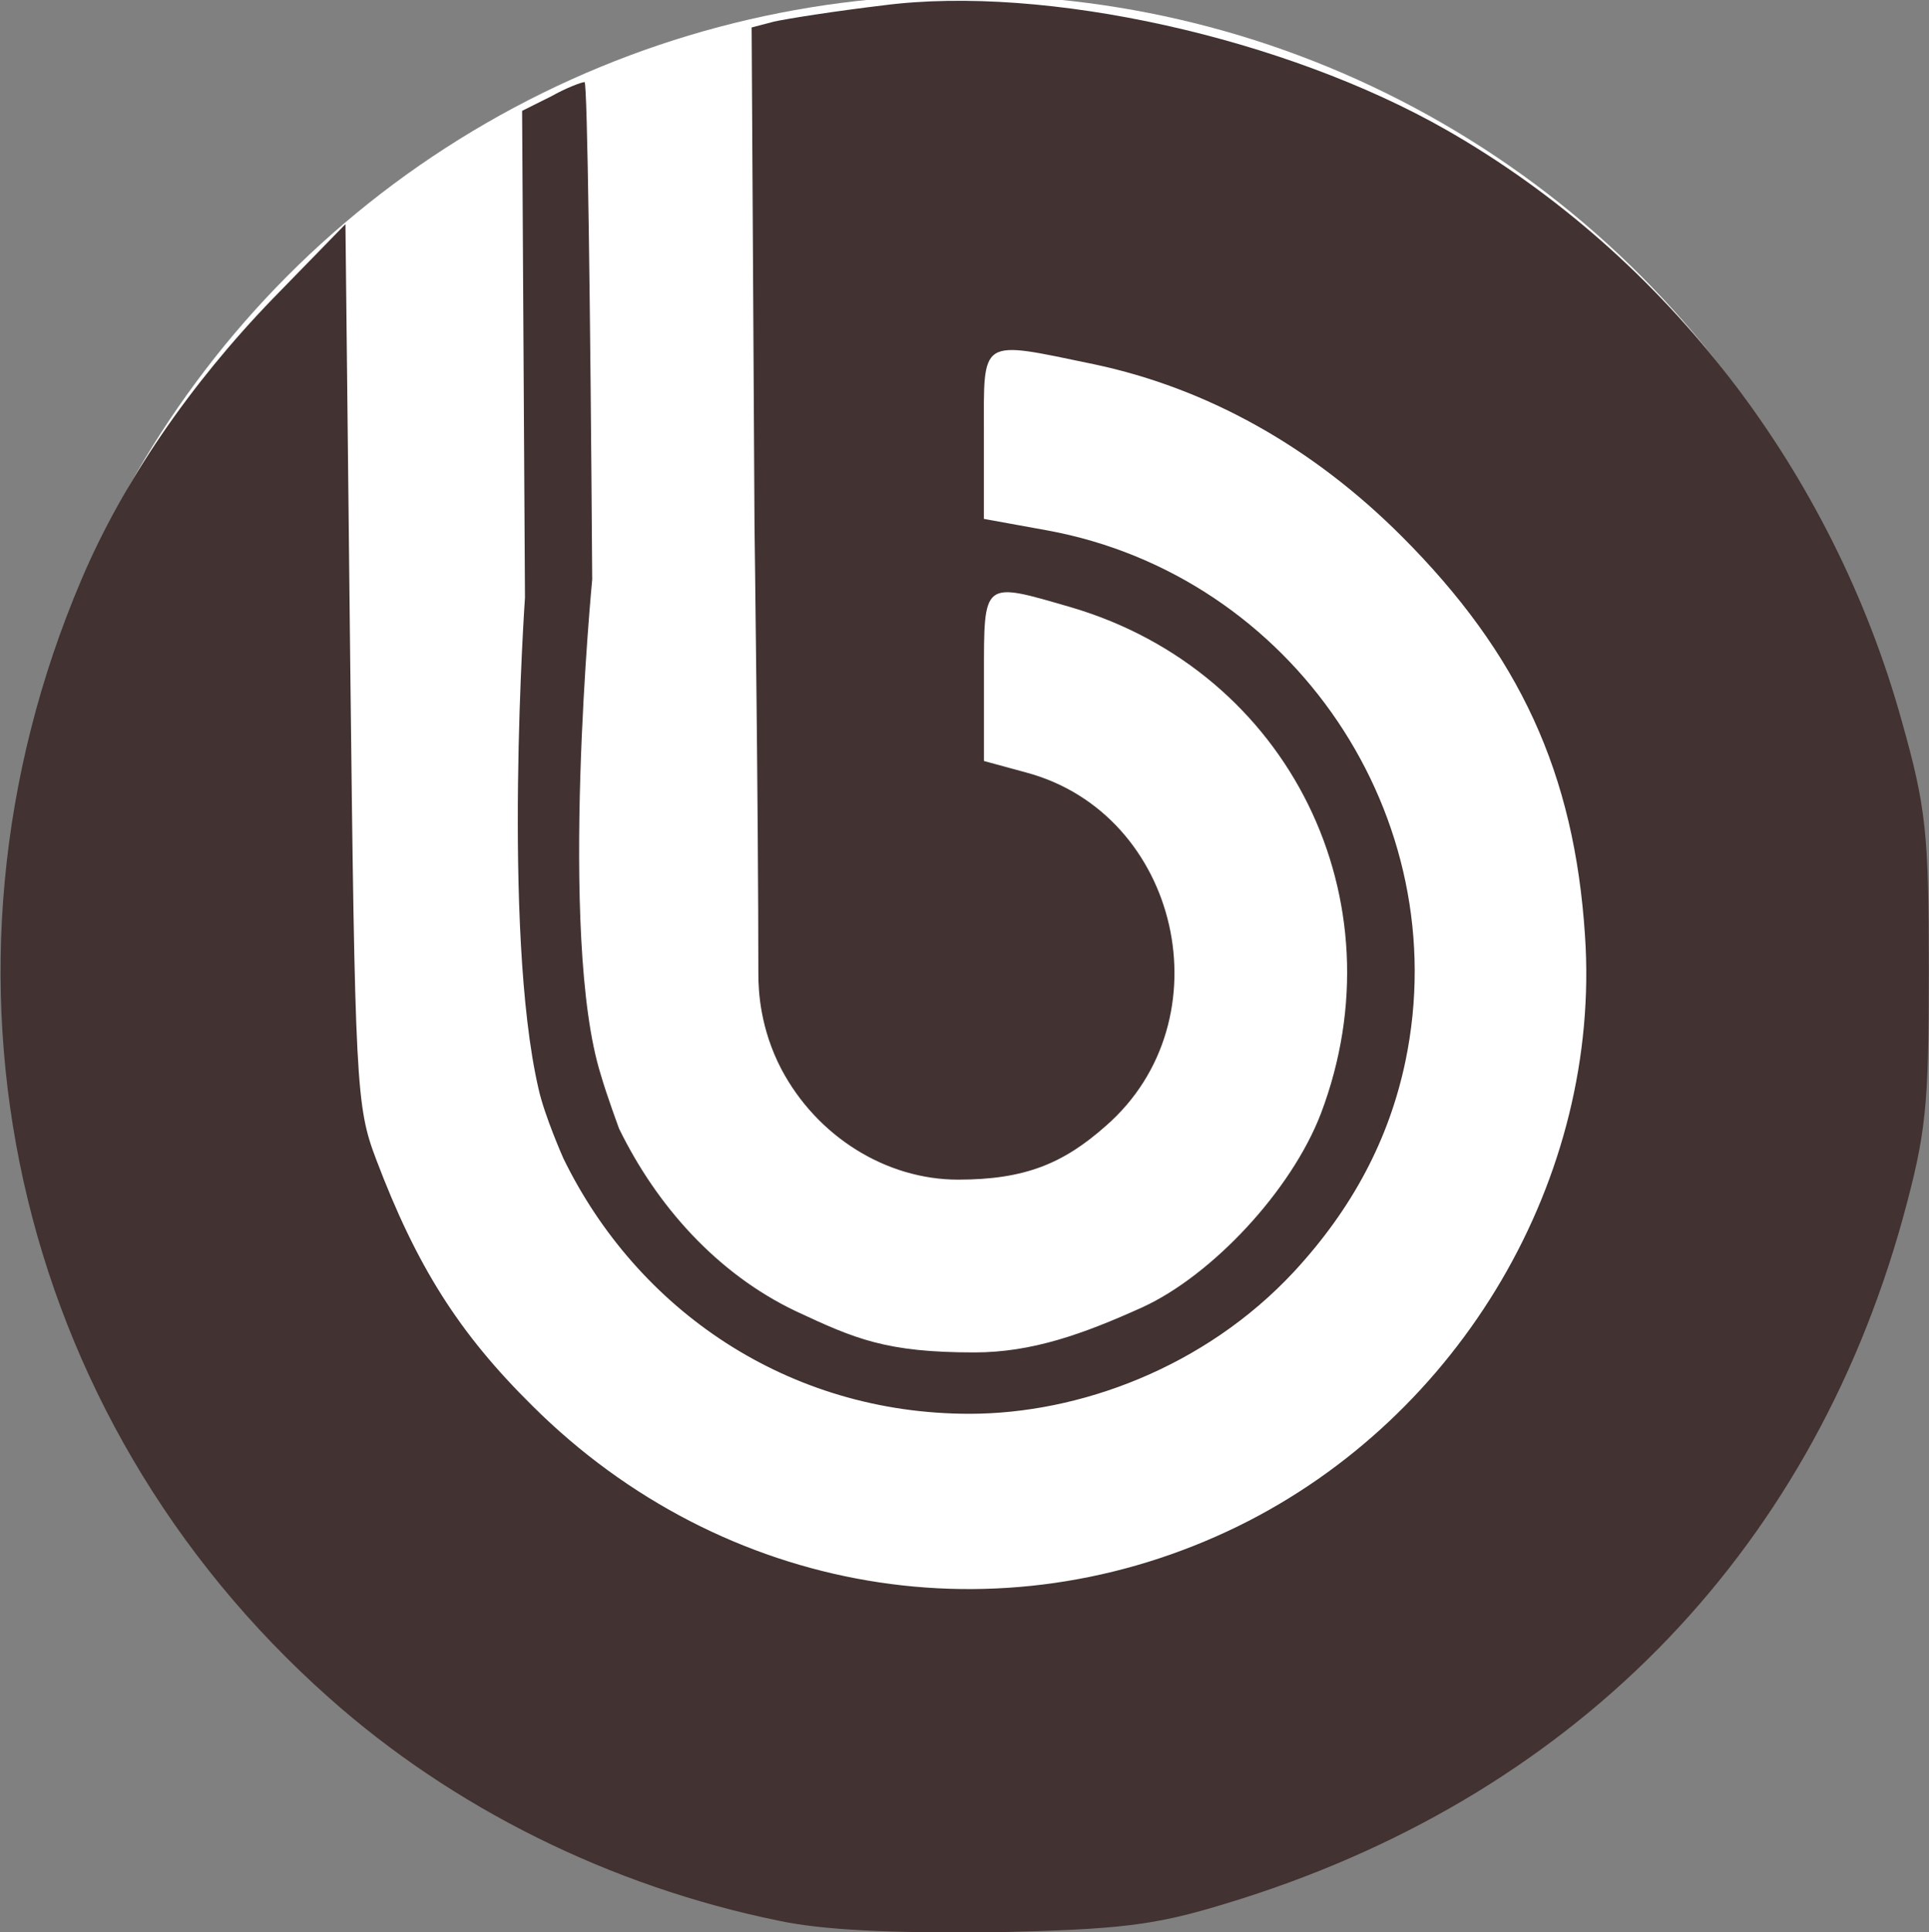 <?xml version="1.0" encoding="utf-8"?>
<!-- Generator: Adobe Illustrator 24.0.2, SVG Export Plug-In . SVG Version: 6.00 Build 0)  -->
<svg version="1.1" id="svg2" xmlns="http://www.w3.org/2000/svg" xmlns:xlink="http://www.w3.org/1999/xlink" x="0px" y="0px"
	 viewBox="0 0 2496 2500" style="enable-background:new 0 0 2496 2500;" xml:space="preserve">
<rect x="0" y="0" width="2496" height="2500" fill="#808080" stroke="none"/>
<style type="text/css">
	.st0{fill:#FFFFFF;}
	.st1{fill:#423232;}
</style>
<circle class="st0" cx="1247.6" cy="1229.9" r="1236.4"/>
<g id="layer1" transform="translate(-76.221 -152.77)">
	<path id="path821" class="st1" d="M1083.6,2638.1c-218.7-44.7-422.4-146.6-581.4-288.2c-410-364-538-936.8-320.5-1447.4
		C235,777,322,650.2,428.8,539.7l94.4-96.9l6.2,569c6.2,545.4,7.5,572.8,33.5,641.1c52.2,137.9,106.8,224.9,202.5,319.3
		c246,244.8,606.3,305.6,913.2,155.3c288.2-141.6,469.6-451,448.5-764.1c-13.7-210-84.5-364-237.3-516.8
		c-115.5-115.5-251-191.3-397.6-222.4c-150.3-31.1-142.9-36-142.9,90.7v109.3l82,14.9c318.1,58.4,529.3,371.5,463.4,687.1
		c-21.1,100.6-68.3,190.1-144.1,272.1c-115.5,124.2-278.3,183.9-419.9,183.9c-234.8,0-429.9-134.2-525.5-330.5
		c0,0-24.8-55.9-32.3-90.7c-47.2-205-17.4-634.9-17.4-634.9l-3.7-629.9l37.3-18.6c19.9-11.2,39.8-18.6,43.5-18.6
		c3.7,0,7.5,289.5,9.9,643.6c0,0-44.7,463.4,11.2,641.1c7.5,26.1,23.6,69.6,23.6,69.6c48.5,99.4,126.7,187.6,228.6,236.1
		c77,36,116.8,53.4,231.1,53.4c74.5,0,140.4-23.6,217.4-58.4c89.5-41,192.6-150.3,231.1-251c104.4-275.8-41-571.5-323-654.7
		c-115.5-33.5-113.1-36-113.1,89.5v109.3l54.7,14.9c198.8,53.4,259.7,320.5,103.1,457.2c-54.7,48.5-104.4,69.6-191.3,69.6
		c-93.2,0-182.6-55.9-228.6-142.9c-27.3-52.2-29.8-100.6-29.8-123c0-207.5-5-582.7-5-582.7l-3.7-642.3l28.6-7.5
		c16.2-3.7,79.5-13.7,141.6-21.1c210-27.3,520.6,42.2,729.3,161.5c284.5,162.8,499.4,442.3,588.9,765.3
		c31.1,110.6,34.8,144.1,34.8,321.8s-3.7,211.2-33.5,320.5c-121.8,439.8-432.4,752.9-875.9,887.1c-93.2,28.6-136.7,33.5-301.9,37.3
		C1227.7,2654.2,1141.9,2650.5,1083.6,2638.1L1083.6,2638.1z"/>
</g>
</svg>
